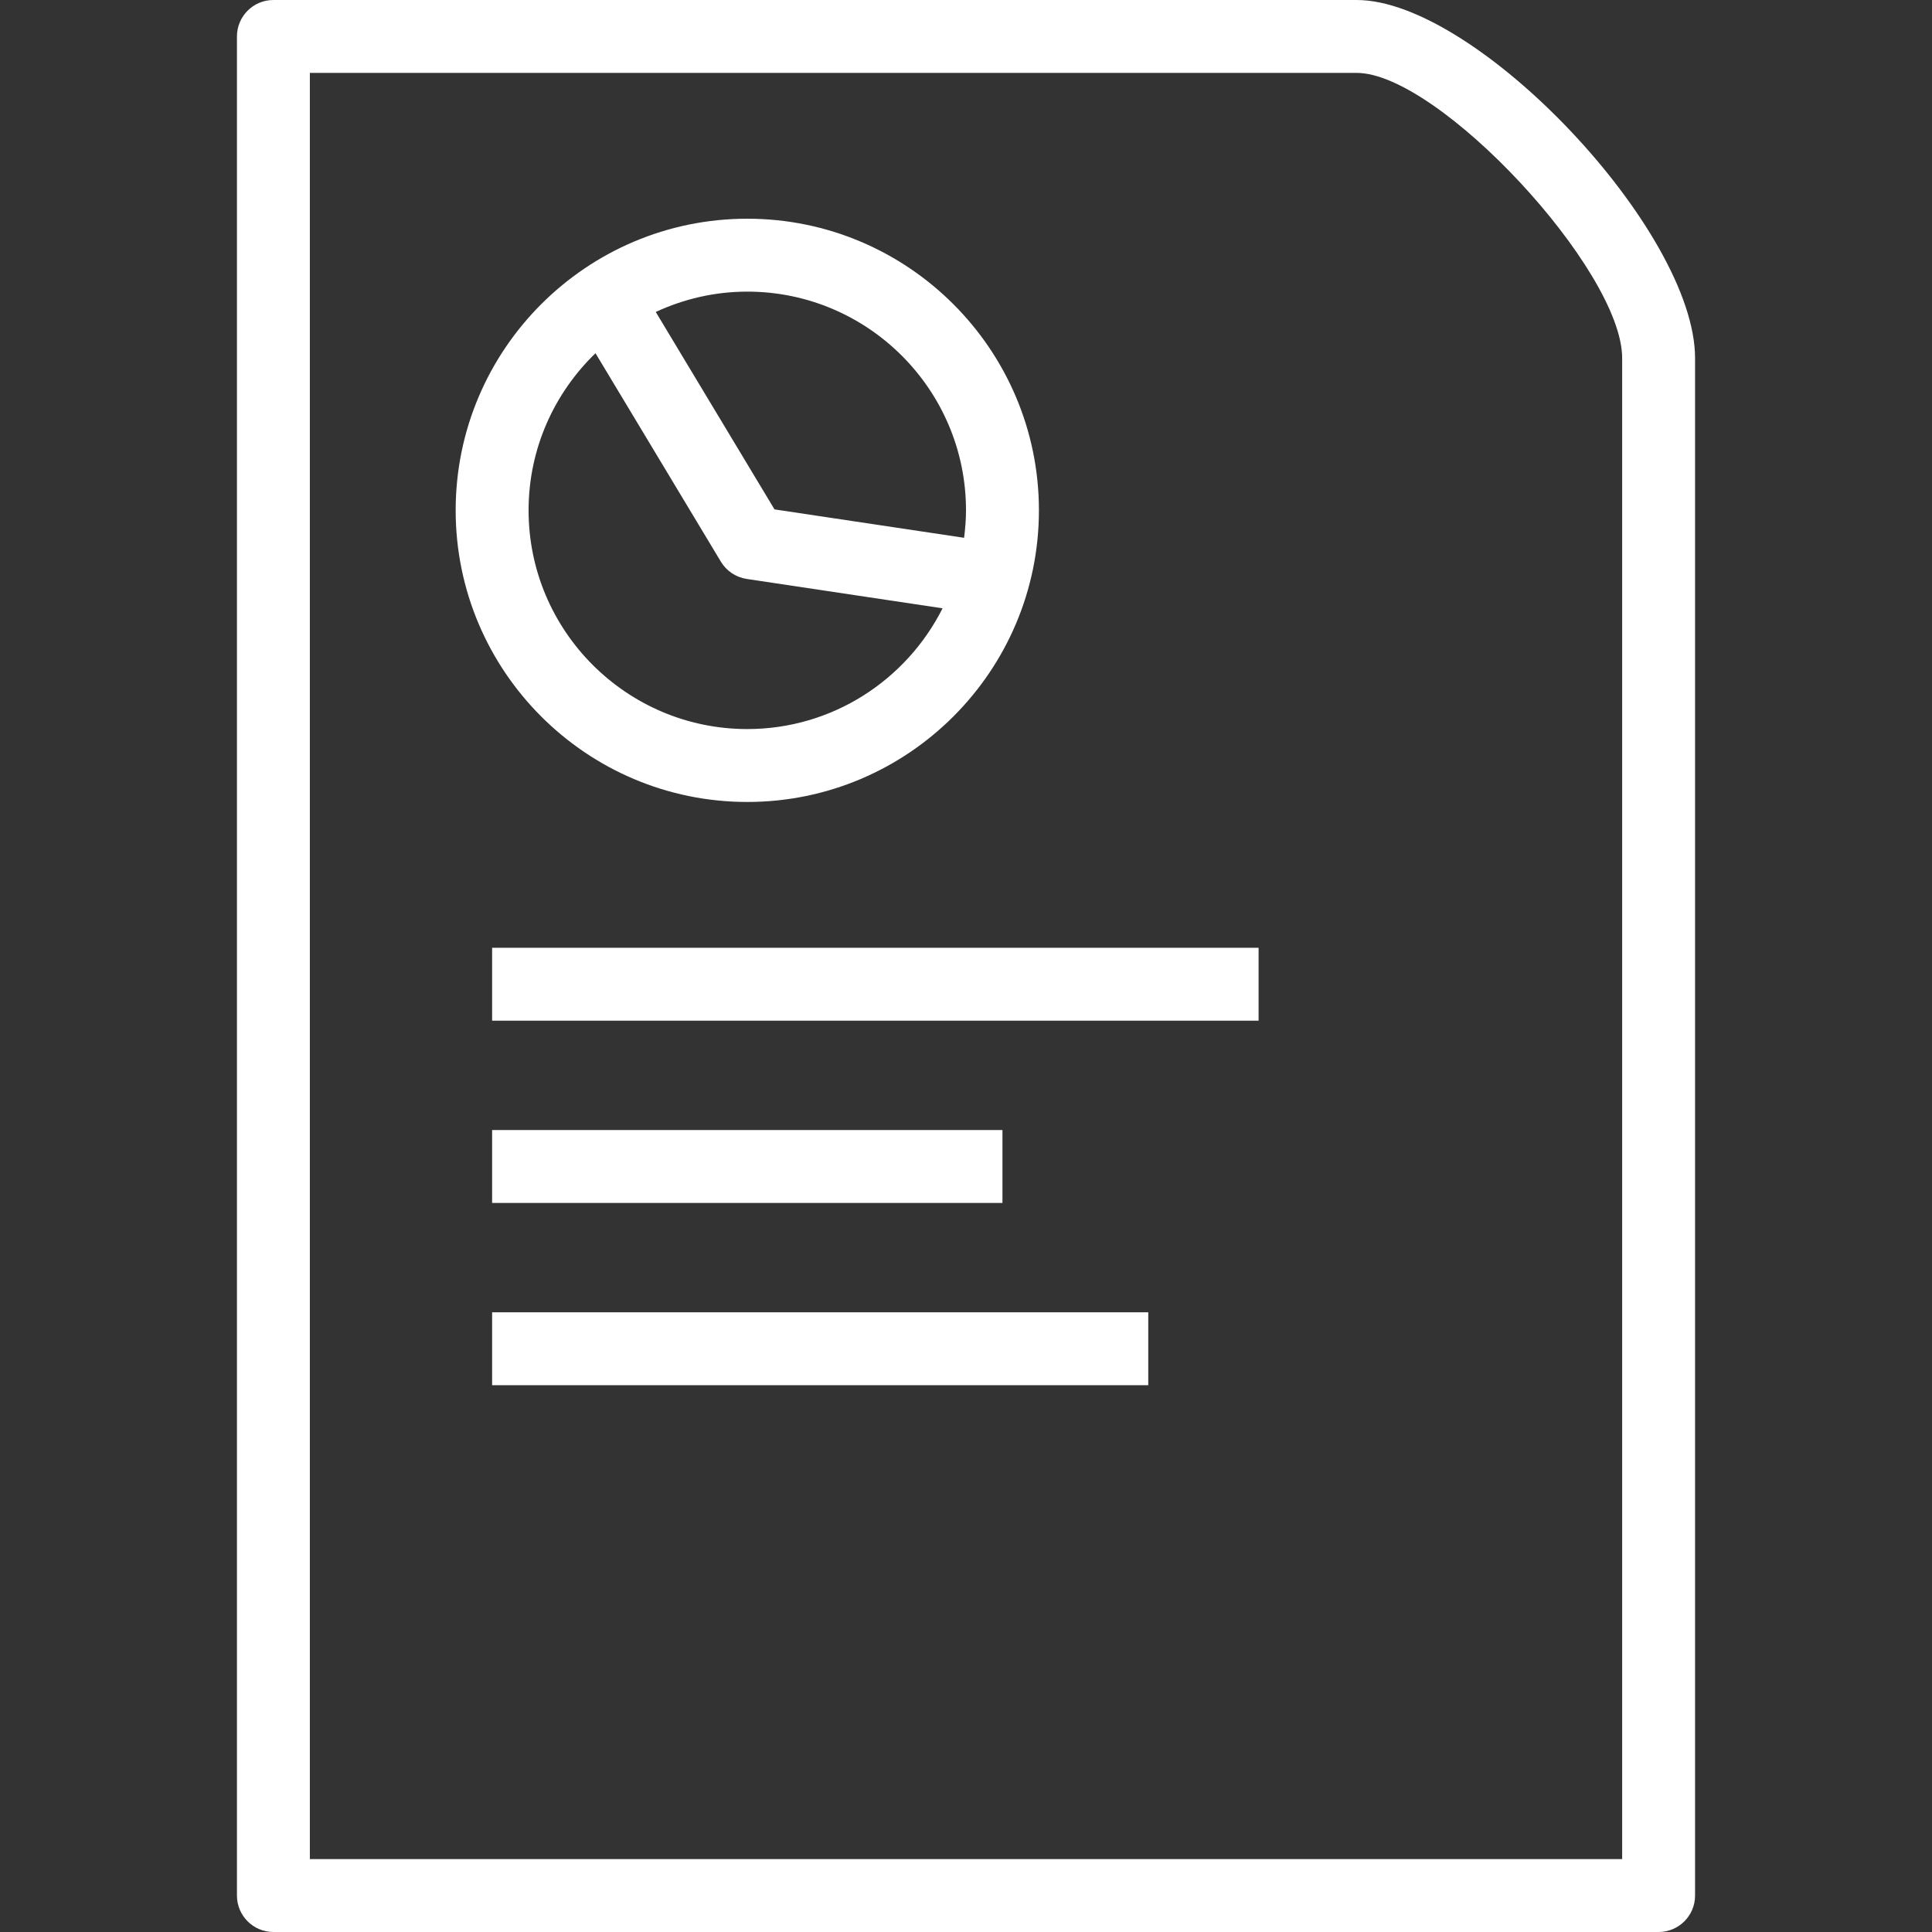 <?xml version="1.0" encoding="iso-8859-1"?>
<!-- Generator: Adobe Illustrator 19.0.0, SVG Export Plug-In . SVG Version: 6.00 Build 0)  -->
<svg xmlns="http://www.w3.org/2000/svg" xmlns:xlink="http://www.w3.org/1999/xlink" version="1.1" id="Layer_1" x="0px" y="0px" viewBox="0 0 184.153 184.153" style="enable-background:new 0 0 184.153 184.153;" xml:space="preserve" width="512px" height="512px">
<rect x="0" y="0" width="184.153" height="184.153" fill="#333333" stroke="none"/>
<g>
	<g>
		<g>
			<path d="M129.318,0H26.06c-1.919,0-3.475,1.554-3.475,3.475v177.203c0,1.92,1.556,3.475,3.475,3.475h132.034     c1.919,0,3.475-1.554,3.475-3.475V34.131C161.568,22.011,140.771,0,129.318,0z M154.62,177.203H29.535V6.949h99.784     c7.803,0,25.301,18.798,25.301,27.182V177.203z" fill="#FFFFFF"/>
			<path d="M71.23,76.441c15.327,0,27.797-12.47,27.797-27.797c0-15.327-12.47-27.797-27.797-27.797     c-15.327,0-27.797,12.47-27.797,27.797C43.433,63.971,55.902,76.441,71.23,76.441z M71.229,27.797     c11.497,0,20.848,9.351,20.848,20.847c0,0.888-0.074,1.758-0.183,2.617l-18.071-2.708L62.505,29.735     C65.162,28.503,68.112,27.797,71.229,27.797z M56.761,33.668l11.951,19.869c0.534,0.889,1.437,1.49,2.462,1.646l18.669,2.799     c-3.433,6.814-10.477,11.51-18.613,11.51c-11.496,0-20.847-9.351-20.847-20.847C50.381,42.767,52.836,37.461,56.761,33.668z" fill="#FFFFFF"/>
			<rect x="46.907" y="90.339" width="73.058" height="6.949" fill="#FFFFFF"/>
			<rect x="46.907" y="107.712" width="48.644" height="6.949" fill="#FFFFFF"/>
			<rect x="46.907" y="125.085" width="62.542" height="6.949" fill="#FFFFFF"/>
		</g>
	</g>
</g>
<g>
</g>
<g>
</g>
<g>
</g>
<g>
</g>
<g>
</g>
<g>
</g>
<g>
</g>
<g>
</g>
<g>
</g>
<g>
</g>
<g>
</g>
<g>
</g>
<g>
</g>
<g>
</g>
<g>
</g>
</svg>
